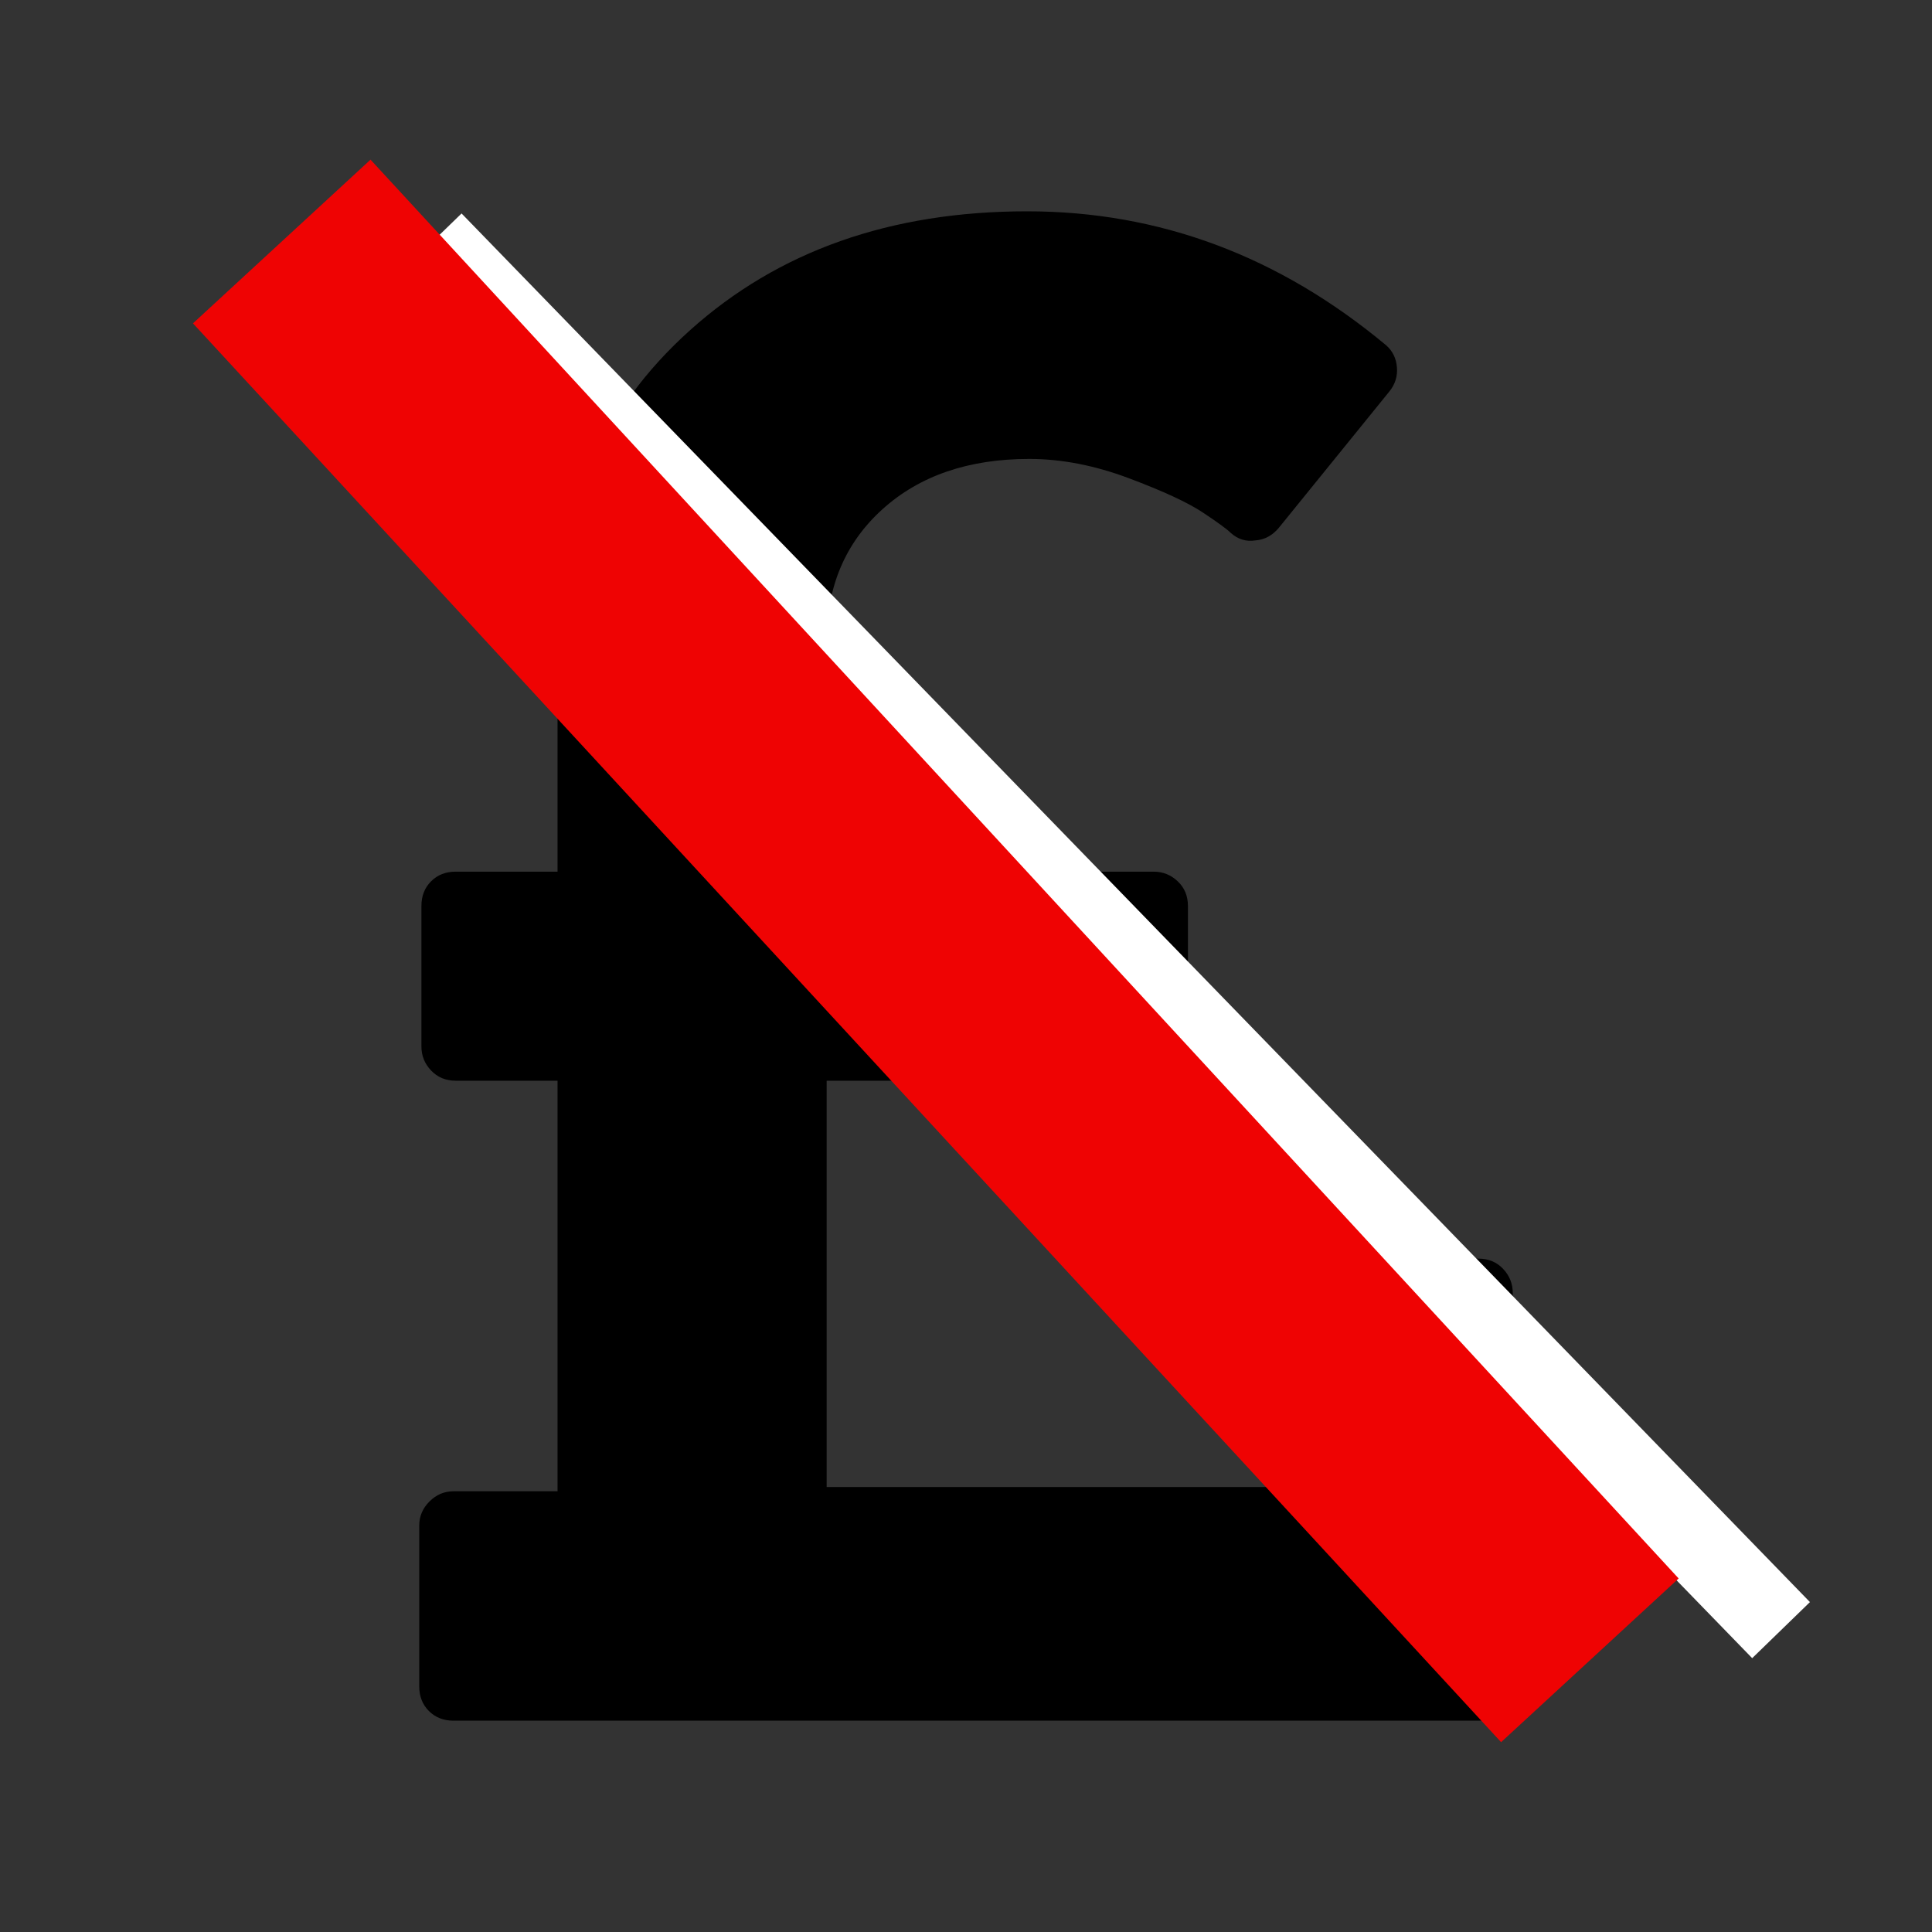 <?xml version="1.0" encoding="UTF-8"?>
<!DOCTYPE svg PUBLIC "-//W3C//DTD SVG 1.1//EN" "http://www.w3.org/Graphics/SVG/1.1/DTD/svg11.dtd">
<svg version="1.1" xmlns="http://www.w3.org/2000/svg" xmlns:xlink="http://www.w3.org/1999/xlink" x="0" y="0" width="24" height="24" viewBox="0, 0, 24, 24">
  <rect x="0" y="0" width="24" height="24" fill="#333333" stroke="none"/>
  <g id="icon-PX" transform="translate(0, 0)">
    <path d="M18.792,16.062 L18.792,20.949 Q18.792,21.135 18.672,21.255 Q18.552,21.375 18.365,21.375 L5.635,21.375 Q5.448,21.375 5.328,21.255 Q5.208,21.135 5.208,20.949 L5.208,18.951 Q5.208,18.778 5.335,18.652 Q5.461,18.525 5.635,18.525 L6.926,18.525 L6.926,13.425 L5.661,13.425 Q5.475,13.425 5.355,13.298 Q5.235,13.172 5.235,12.999 L5.235,11.254 Q5.235,11.068 5.355,10.948 Q5.475,10.828 5.661,10.828 L6.926,10.828 L6.926,7.858 Q6.926,5.581 8.571,4.103 Q10.216,2.625 12.759,2.625 Q15.223,2.625 17.22,4.29 Q17.34,4.396 17.353,4.563 Q17.367,4.729 17.26,4.862 L15.889,6.553 Q15.769,6.7 15.596,6.713 Q15.422,6.74 15.289,6.62 Q15.223,6.553 14.943,6.367 Q14.663,6.181 14.024,5.941 Q13.385,5.701 12.786,5.701 Q11.654,5.701 10.961,6.327 Q10.269,6.953 10.269,7.965 L10.269,10.828 L14.33,10.828 Q14.504,10.828 14.63,10.948 Q14.757,11.068 14.757,11.254 L14.757,12.999 Q14.757,13.172 14.63,13.298 Q14.504,13.425 14.33,13.425 L10.269,13.425 L10.269,18.472 L15.782,18.472 L15.782,16.062 Q15.782,15.889 15.902,15.762 Q16.022,15.635 16.208,15.635 L18.365,15.635 Q18.552,15.635 18.672,15.762 Q18.792,15.889 18.792,16.062 z" fill="#000000"/>
    <g>
      <path d="M5.375,3 L22.125,20.25" fill-opacity="0" stroke="#FFFFFF" stroke-width="1"/>
      <path d="M3.5,3 L19.75,20.625" fill-opacity="0" stroke="#EF0303" stroke-width="3"/>
    </g>
  </g>
</svg>

